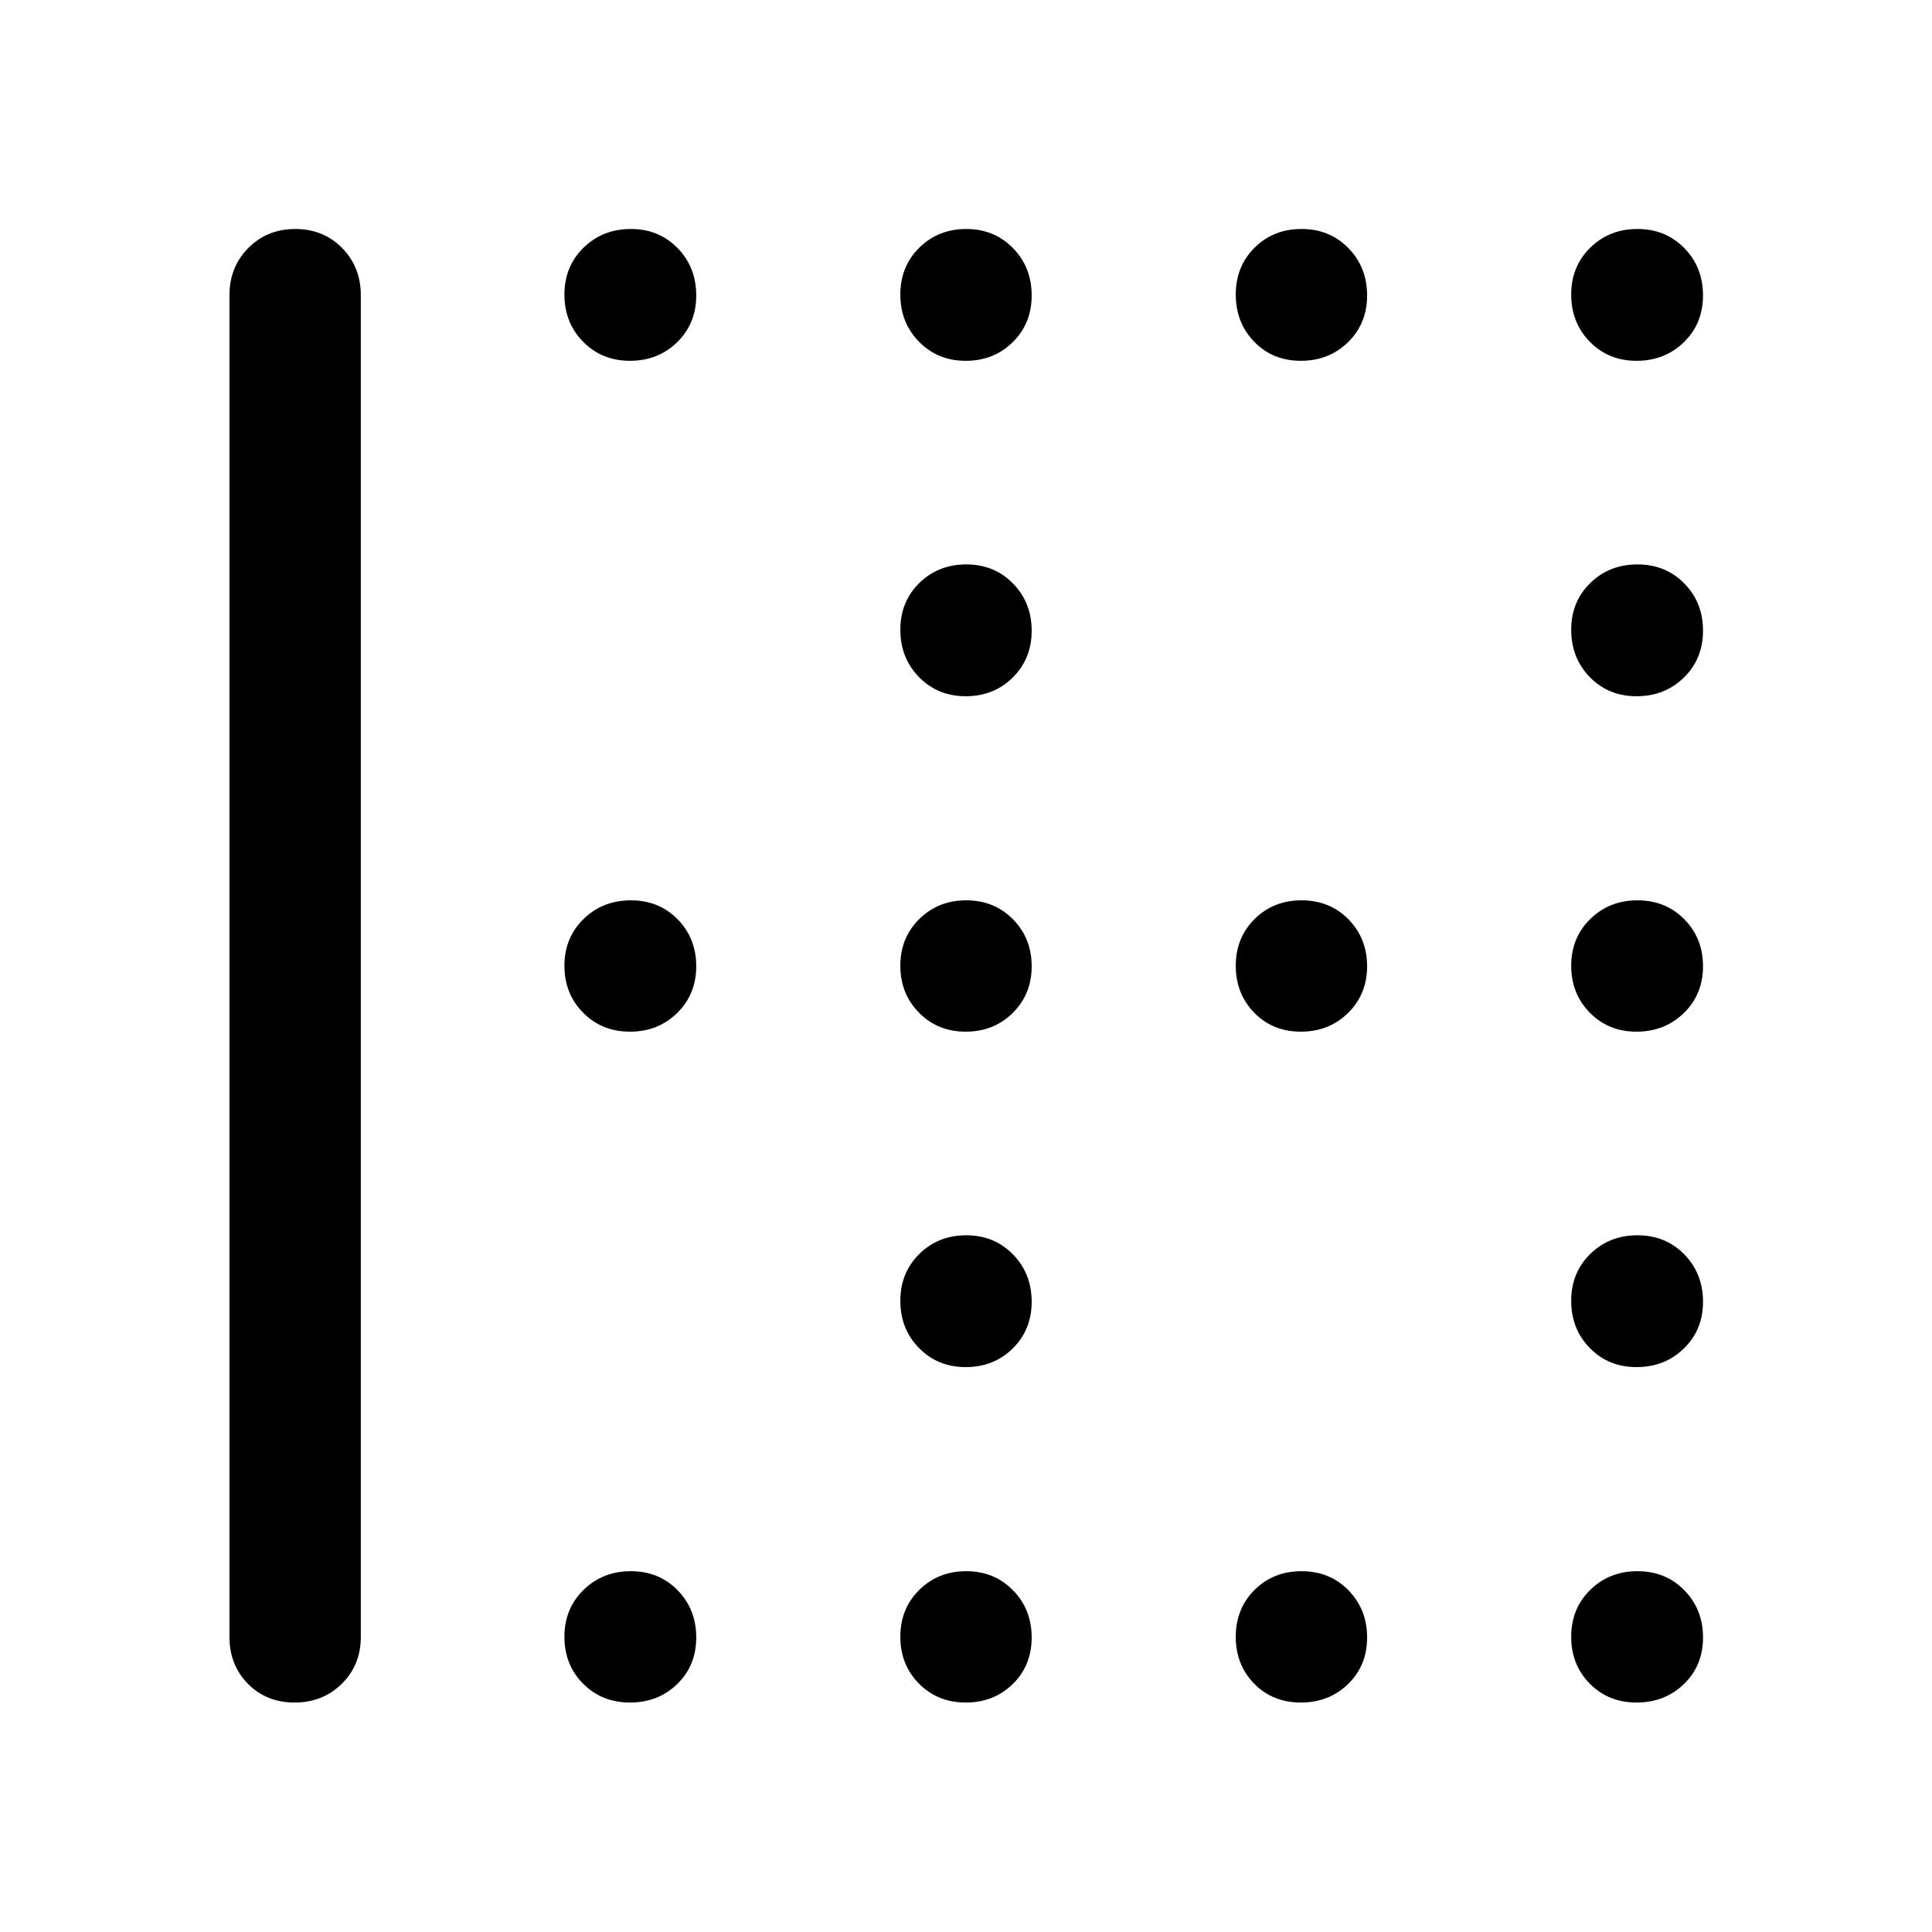 <svg xmlns="http://www.w3.org/2000/svg" width="48" height="48" viewBox="0 -960 960 960"><path d="M313.033-114.022q-13.992 0-23.284-9.348-9.293-9.348-9.293-23.34 0-13.993 9.501-23.283 9.5-9.29 23.544-9.29 13.943 0 23.199 9.466 9.257 9.465 9.257 23.458 0 13.992-9.466 23.165-9.465 9.172-23.458 9.172Zm0-333.348q-13.992 0-23.284-9.417-9.293-9.417-9.293-23.338 0-13.921 9.501-23.213 9.5-9.292 23.544-9.292 13.943 0 23.199 9.417 9.257 9.417 9.257 23.338 0 13.921-9.466 23.213-9.465 9.292-23.458 9.292Zm0-333.347q-13.992 0-23.284-9.466-9.293-9.465-9.293-23.458 0-13.992 9.501-23.284 9.5-9.293 23.544-9.293 13.943 0 23.199 9.501 9.257 9.5 9.257 23.545 0 13.942-9.466 23.198-9.465 9.257-23.458 9.257Zm166.842 666.695q-13.921 0-23.213-9.348-9.292-9.348-9.292-23.34 0-13.993 9.417-23.283 9.417-9.29 23.338-9.29 13.921 0 23.213 9.466 9.292 9.465 9.292 23.458 0 13.992-9.417 23.165-9.417 9.172-23.338 9.172Zm0-166.674q-13.921 0-23.213-9.465-9.292-9.466-9.292-23.458 0-13.992 9.417-23.285 9.417-9.292 23.338-9.292 13.921 0 23.213 9.501 9.292 9.5 9.292 23.544 0 13.943-9.417 23.199-9.417 9.256-23.338 9.256Zm0-166.674q-13.921 0-23.213-9.417-9.292-9.417-9.292-23.338 0-13.921 9.417-23.213 9.417-9.292 23.338-9.292 13.921 0 23.213 9.417 9.292 9.417 9.292 23.338 0 13.921-9.417 23.213-9.417 9.292-23.338 9.292Zm0-166.673q-13.921 0-23.213-9.501-9.292-9.5-9.292-23.545 0-13.942 9.417-23.198 9.417-9.257 23.338-9.257 13.921 0 23.213 9.466 9.292 9.465 9.292 23.458 0 13.992-9.417 23.284-9.417 9.293-23.338 9.293Zm0-166.674q-13.921 0-23.213-9.466-9.292-9.465-9.292-23.458 0-13.992 9.417-23.284 9.417-9.293 23.338-9.293 13.921 0 23.213 9.501 9.292 9.5 9.292 23.545 0 13.942-9.417 23.198-9.417 9.257-23.338 9.257Zm166.506 666.695q-13.992 0-23.165-9.348-9.173-9.348-9.173-23.34 0-13.993 9.348-23.283 9.349-9.29 23.341-9.29t23.282 9.466q9.29 9.465 9.29 23.458 0 13.992-9.465 23.165-9.466 9.172-23.458 9.172Zm0-333.348q-13.992 0-23.165-9.417-9.173-9.417-9.173-23.338 0-13.921 9.348-23.213 9.349-9.292 23.341-9.292t23.282 9.417q9.29 9.417 9.29 23.338 0 13.921-9.465 23.213-9.466 9.292-23.458 9.292Zm0-333.347q-13.992 0-23.165-9.466-9.173-9.465-9.173-23.458 0-13.992 9.348-23.284 9.349-9.293 23.341-9.293t23.282 9.501q9.29 9.5 9.29 23.545 0 13.942-9.465 23.198-9.466 9.257-23.458 9.257Zm166.791 666.695q-13.942 0-23.198-9.348-9.257-9.348-9.257-23.34 0-13.993 9.466-23.283 9.465-9.29 23.458-9.29 13.992 0 23.284 9.466 9.293 9.465 9.293 23.458 0 13.992-9.501 23.165-9.5 9.172-23.545 9.172Zm0-166.674q-13.942 0-23.198-9.465-9.257-9.466-9.257-23.458 0-13.992 9.466-23.285 9.465-9.292 23.458-9.292 13.992 0 23.284 9.501 9.293 9.5 9.293 23.544 0 13.943-9.501 23.199-9.5 9.256-23.545 9.256Zm0-166.674q-13.942 0-23.198-9.417-9.257-9.417-9.257-23.338 0-13.921 9.466-23.213 9.465-9.292 23.458-9.292 13.992 0 23.284 9.417 9.293 9.417 9.293 23.338 0 13.921-9.501 23.213-9.5 9.292-23.545 9.292Zm0-166.673q-13.942 0-23.198-9.501-9.257-9.5-9.257-23.545 0-13.942 9.466-23.198 9.465-9.257 23.458-9.257 13.992 0 23.284 9.466 9.293 9.465 9.293 23.458 0 13.992-9.501 23.284-9.5 9.293-23.545 9.293Zm0-166.674q-13.942 0-23.198-9.466-9.257-9.465-9.257-23.458 0-13.992 9.466-23.284 9.465-9.293 23.458-9.293 13.992 0 23.284 9.501 9.293 9.5 9.293 23.545 0 13.942-9.501 23.198-9.5 9.257-23.545 9.257ZM146.359-114.022q-13.992 0-23.165-9.297-9.172-9.298-9.172-23.333v-666.696q0-13.97 9.348-23.42 9.348-9.45 23.34-9.45 13.993 0 23.283 9.45 9.29 9.45 9.29 23.42v666.696q0 14.035-9.466 23.333-9.465 9.297-23.458 9.297Z"/></svg>